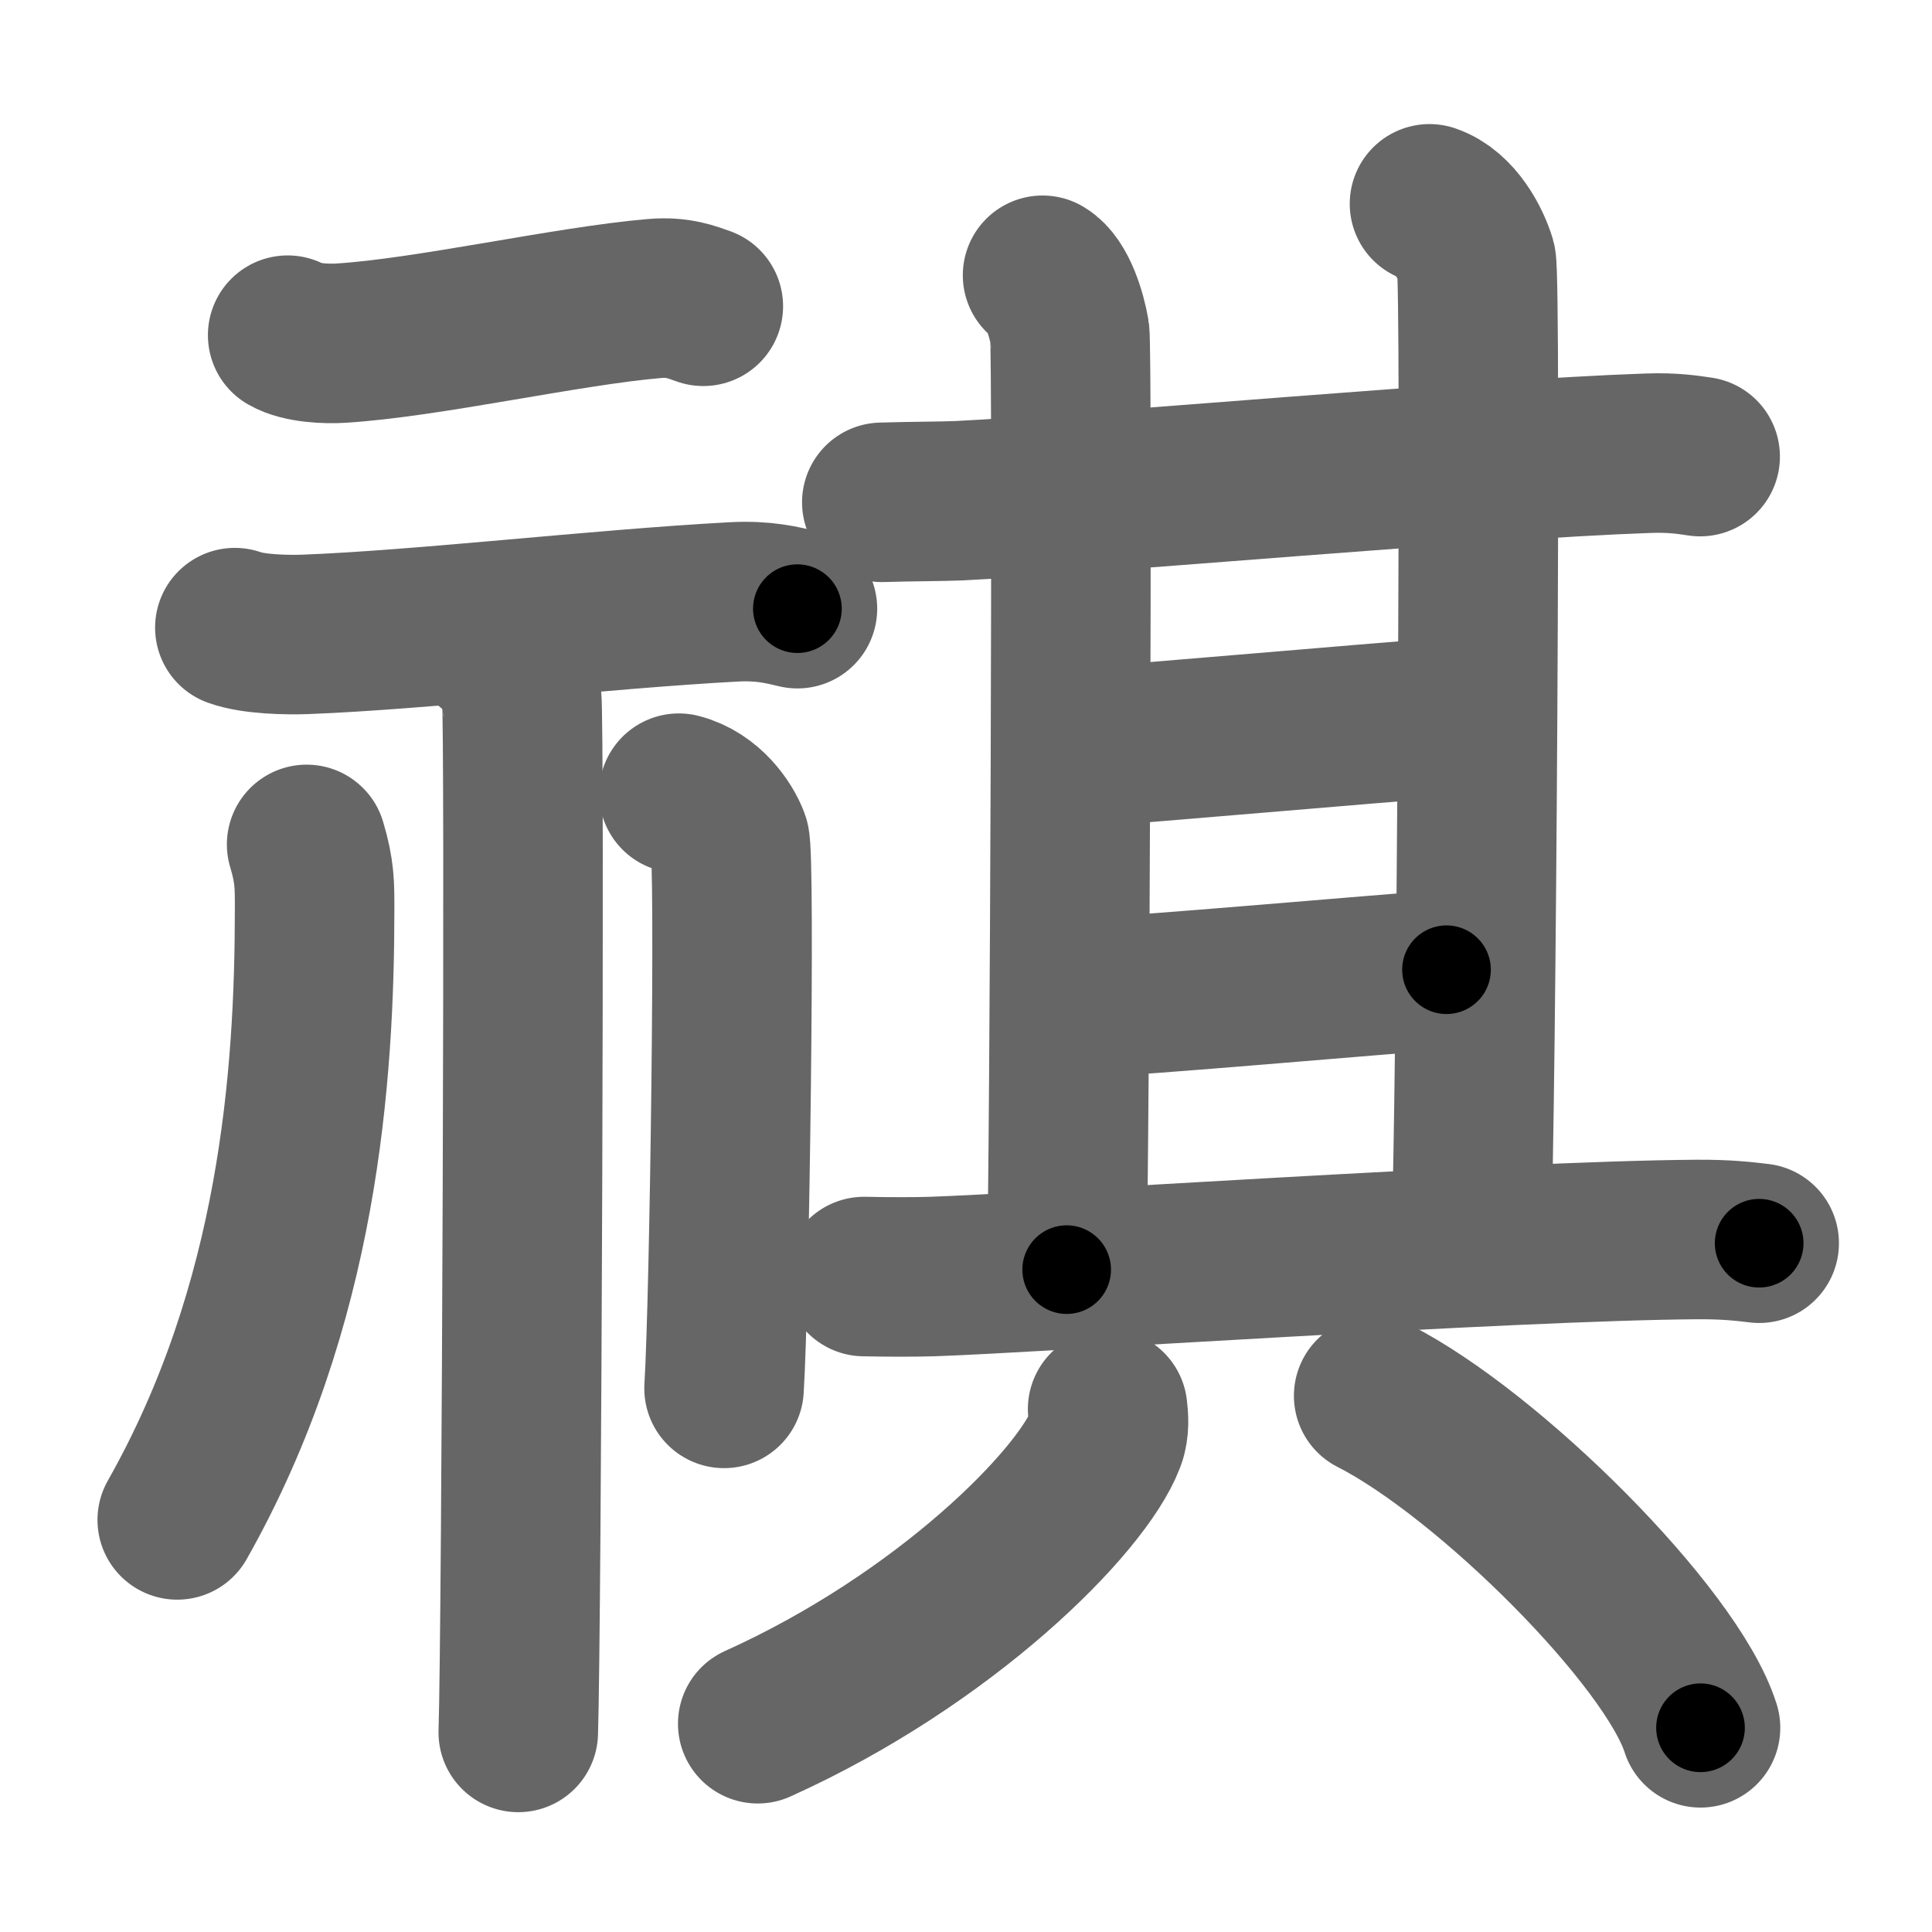 <svg xmlns="http://www.w3.org/2000/svg" width="109" height="109" viewBox="0 0 109 109" id="797a"><g fill="none" stroke="#666" stroke-width="9" stroke-linecap="round" stroke-linejoin="round"><g><g><g><path d="M16.23,18.91c0.78,0.45,2.21,0.5,3,0.45c4.9-0.3,12.76-2.1,17.72-2.52c1.3-0.11,2.08,0.21,2.73,0.44" /><path d="M13.25,35.41c1.04,0.38,2.95,0.42,3.99,0.38c6.56-0.25,16.56-1.42,24.11-1.83c1.73-0.1,2.78,0.18,3.64,0.38" /></g><g><path d="M27.7,36.43c0.96,0.45,1.54,2.03,1.73,2.93c0.19,0.9,0,52.74-0.19,58.38" /><path d="M17.3,47.64c0.46,1.53,0.45,2.31,0.45,3.61c0,9.45-0.9,22.4-7.75,34.5" /><path d="M38.3,44.75c1.6,0.41,2.56,1.86,2.87,2.69c0.32,0.83,0,25.73-0.32,30.89" /></g></g><g><g><g><g p7:part="1" xmlns:p7="http://kanjivg.tagaini.net"><g><path d="M49.75,28.34c1.55-0.05,3.51-0.05,4.35-0.09c7.7-0.38,29.43-2.36,38.89-2.68c1.4-0.05,2.24,0.09,2.93,0.19" /><path d="M58.82,15.53c0.85,0.5,1.36,2.24,1.53,3.24c0.17,1,0,46.63-0.17,52.86" /></g><path d="M80.65,11.5c1.46,0.5,2.34,2.25,2.64,3.25c0.29,1,0,48.72-0.29,54.97" /></g><path d="M60.75,42.18c3.2-0.19,17.31-1.45,20.3-1.64" /><g p7:part="2" xmlns:p7="http://kanjivg.tagaini.net"><path d="M61,56.3c3.57-0.14,16.45-1.3,20.61-1.59" /></g></g><path d="M48.75,72.02c1.42,0.03,2.83,0.03,3.84,0c5.75-0.19,32.62-2.02,43.15-2.09c1.67-0.01,2.67,0.11,3.51,0.21" /></g><g><path d="M62.49,79.5c0.05,0.42,0.12,1.08-0.11,1.68c-1.34,3.54-9.07,11.31-19.63,16.07" /><path d="M77.5,78.75c6.51,3.31,16.81,13.59,18.44,18.73" /></g></g></g></g><g fill="none" stroke="#000" stroke-width="5" stroke-linecap="round" stroke-linejoin="round"><g><g><g><path d="M16.23,18.91c0.78,0.45,2.21,0.5,3,0.45c4.9-0.3,12.76-2.1,17.72-2.52c1.3-0.11,2.08,0.21,2.73,0.44" stroke-dasharray="23.77" stroke-dashoffset="23.77"><animate id="0" attributeName="stroke-dashoffset" values="23.77;0" dur="0.24s" fill="freeze" begin="0s;797a.click" /></path><path d="M13.25,35.41c1.04,0.38,2.95,0.42,3.99,0.38c6.56-0.25,16.56-1.42,24.11-1.83c1.73-0.1,2.78,0.18,3.64,0.38" stroke-dasharray="31.88" stroke-dashoffset="31.88"><animate attributeName="stroke-dashoffset" values="31.88" fill="freeze" begin="797a.click" /><animate id="1" attributeName="stroke-dashoffset" values="31.88;0" dur="0.32s" fill="freeze" begin="0.end" /></path></g><g><path d="M27.7,36.43c0.96,0.45,1.54,2.03,1.73,2.93c0.19,0.9,0,52.74-0.19,58.38" stroke-dasharray="61.89" stroke-dashoffset="61.89"><animate attributeName="stroke-dashoffset" values="61.89" fill="freeze" begin="797a.click" /><animate id="2" attributeName="stroke-dashoffset" values="61.89;0" dur="0.47s" fill="freeze" begin="1.end" /></path><path d="M17.3,47.64c0.46,1.53,0.45,2.31,0.45,3.61c0,9.45-0.9,22.4-7.75,34.5" stroke-dasharray="39.43" stroke-dashoffset="39.43"><animate attributeName="stroke-dashoffset" values="39.43" fill="freeze" begin="797a.click" /><animate id="3" attributeName="stroke-dashoffset" values="39.43;0" dur="0.39s" fill="freeze" begin="2.end" /></path><path d="M38.3,44.75c1.6,0.41,2.56,1.86,2.87,2.69c0.32,0.83,0,25.73-0.32,30.89" stroke-dasharray="34.98" stroke-dashoffset="34.98"><animate attributeName="stroke-dashoffset" values="34.98" fill="freeze" begin="797a.click" /><animate id="4" attributeName="stroke-dashoffset" values="34.98;0" dur="0.35s" fill="freeze" begin="3.end" /></path></g></g><g><g><g><g p7:part="1" xmlns:p7="http://kanjivg.tagaini.net"><g><path d="M49.75,28.34c1.55-0.05,3.51-0.05,4.35-0.09c7.7-0.38,29.43-2.36,38.89-2.68c1.4-0.05,2.24,0.09,2.93,0.19" stroke-dasharray="46.28" stroke-dashoffset="46.28"><animate attributeName="stroke-dashoffset" values="46.28" fill="freeze" begin="797a.click" /><animate id="5" attributeName="stroke-dashoffset" values="46.28;0" dur="0.46s" fill="freeze" begin="4.end" /></path><path d="M58.82,15.53c0.85,0.5,1.36,2.24,1.53,3.24c0.17,1,0,46.63-0.17,52.86" stroke-dasharray="56.53" stroke-dashoffset="56.53"><animate attributeName="stroke-dashoffset" values="56.53" fill="freeze" begin="797a.click" /><animate id="6" attributeName="stroke-dashoffset" values="56.53;0" dur="0.57s" fill="freeze" begin="5.end" /></path></g><path d="M80.65,11.5c1.46,0.5,2.34,2.25,2.64,3.25c0.29,1,0,48.72-0.29,54.97" stroke-dasharray="59.31" stroke-dashoffset="59.31"><animate attributeName="stroke-dashoffset" values="59.31" fill="freeze" begin="797a.click" /><animate id="7" attributeName="stroke-dashoffset" values="59.31;0" dur="0.59s" fill="freeze" begin="6.end" /></path></g><path d="M60.75,42.18c3.2-0.19,17.31-1.45,20.3-1.64" stroke-dasharray="20.37" stroke-dashoffset="20.37"><animate attributeName="stroke-dashoffset" values="20.37" fill="freeze" begin="797a.click" /><animate id="8" attributeName="stroke-dashoffset" values="20.37;0" dur="0.2s" fill="freeze" begin="7.end" /></path><g p7:part="2" xmlns:p7="http://kanjivg.tagaini.net"><path d="M61,56.3c3.57-0.14,16.45-1.3,20.61-1.59" stroke-dasharray="20.67" stroke-dashoffset="20.67"><animate attributeName="stroke-dashoffset" values="20.67" fill="freeze" begin="797a.click" /><animate id="9" attributeName="stroke-dashoffset" values="20.67;0" dur="0.21s" fill="freeze" begin="8.end" /></path></g></g><path d="M48.75,72.02c1.42,0.03,2.83,0.03,3.84,0c5.75-0.19,32.62-2.02,43.15-2.09c1.67-0.01,2.67,0.11,3.51,0.21" stroke-dasharray="50.56" stroke-dashoffset="50.56"><animate attributeName="stroke-dashoffset" values="50.56" fill="freeze" begin="797a.click" /><animate id="10" attributeName="stroke-dashoffset" values="50.56;0" dur="0.51s" fill="freeze" begin="9.end" /></path></g><g><path d="M62.49,79.5c0.05,0.42,0.12,1.08-0.11,1.68c-1.34,3.54-9.07,11.31-19.63,16.07" stroke-dasharray="27.48" stroke-dashoffset="27.48"><animate attributeName="stroke-dashoffset" values="27.48" fill="freeze" begin="797a.click" /><animate id="11" attributeName="stroke-dashoffset" values="27.48;0" dur="0.27s" fill="freeze" begin="10.end" /></path><path d="M77.5,78.75c6.51,3.31,16.81,13.59,18.44,18.73" stroke-dasharray="26.66" stroke-dashoffset="26.66"><animate attributeName="stroke-dashoffset" values="26.66" fill="freeze" begin="797a.click" /><animate id="12" attributeName="stroke-dashoffset" values="26.66;0" dur="0.27s" fill="freeze" begin="11.end" /></path></g></g></g></g></svg>